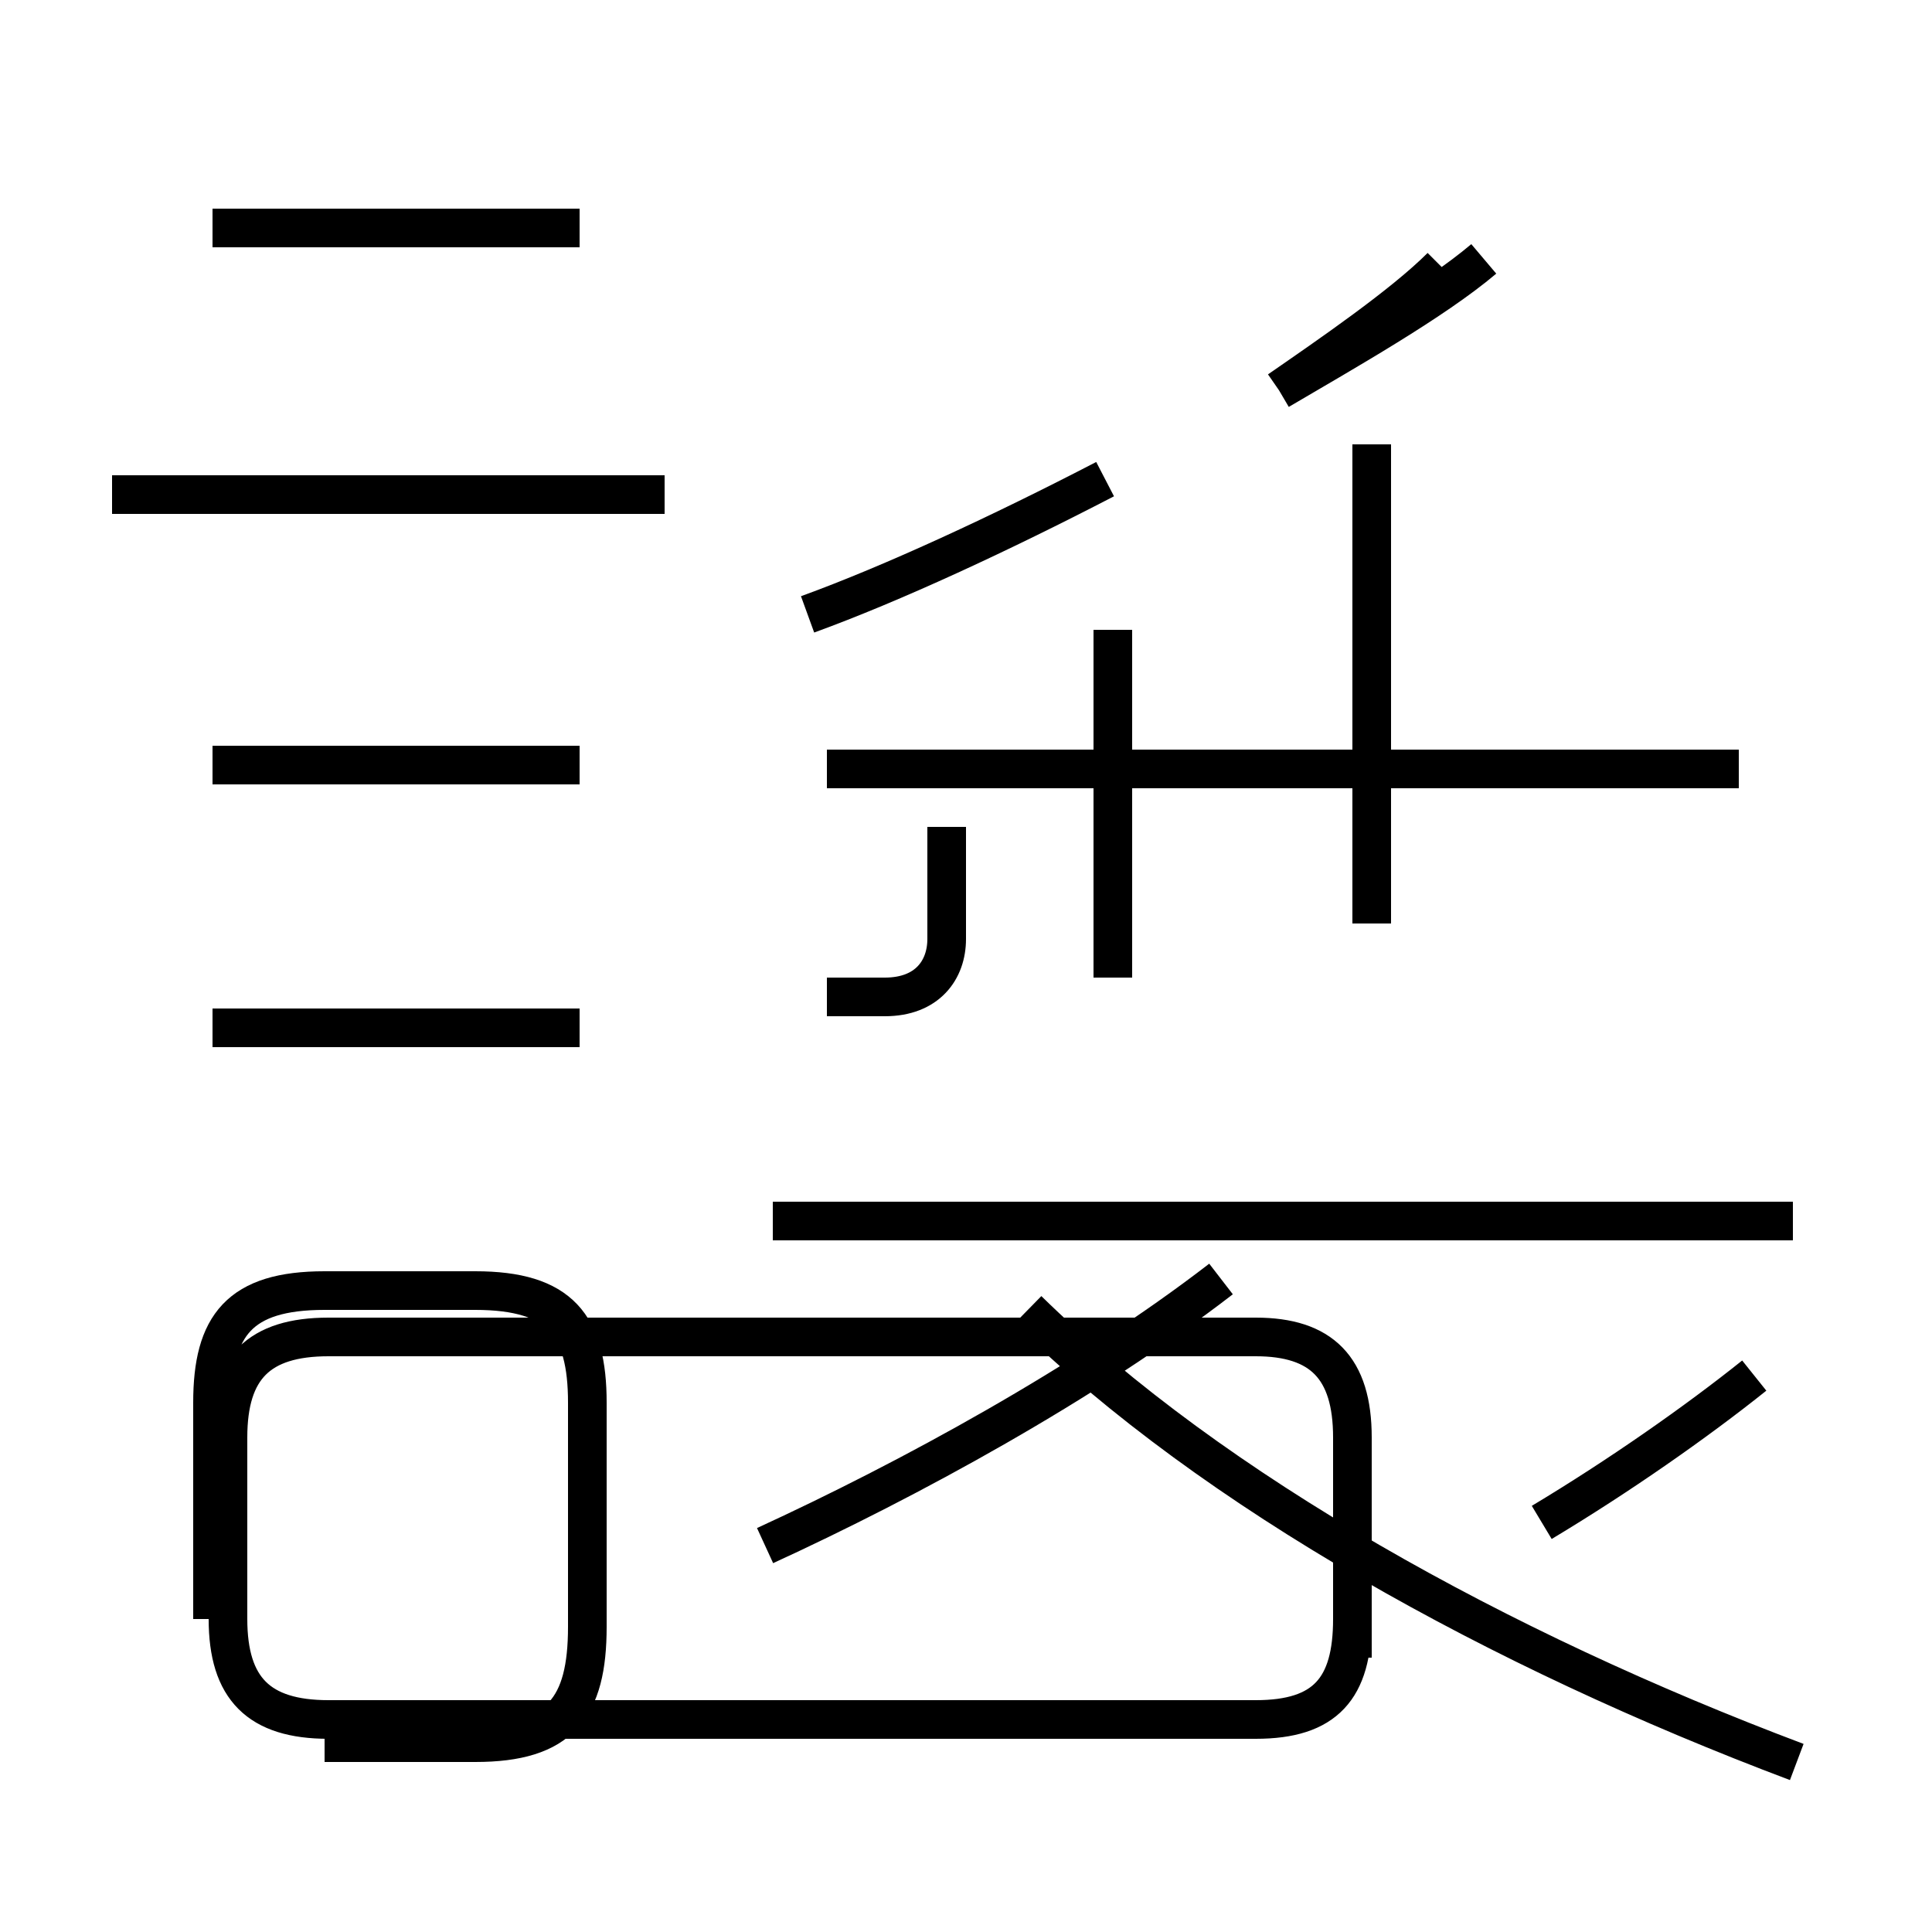 <?xml version='1.0' encoding='utf8'?>
<svg viewBox="0.0 -44.0 50.0 50.0" version="1.1" xmlns="http://www.w3.org/2000/svg">
<rect x="0.0" y="-44.0" width="50.0" height="50.0" fill="#808080" stroke="none"/>
<rect x="-1000" y="-1000" width="2000" height="2000" stroke="white" fill="white"/>
<g style="fill:none; stroke:#000000;  stroke-width:1">
<path d="M 17.2 31.2 L 2.9 31.2 M 15.0 38.1 L 5.5 38.1 M 15.0 24.2 L 5.5 24.2 M 15.0 17.4 L 5.5 17.4 M 8.4 -1.1 L 12.3 -1.1 C 14.5 -1.1 15.2 -0.2 15.2 1.9 L 15.2 7.7 C 15.2 9.7 14.5 10.6 12.3 10.6 L 8.4 10.6 C 6.2 10.6 5.5 9.7 5.5 7.7 L 5.5 2.1 M 19.8 4.0 C 23.5 5.7 28.1 8.2 31.6 10.9 M 28.6 31.6 C 25.9 30.2 23.1 28.9 20.9 28.1 M 21.4 18.2 L 22.9 18.2 C 24.0 18.2 24.5 18.9 24.5 19.7 L 24.5 22.6 M 28.8 27.7 L 28.8 18.7 M 45.0 24.1 L 21.4 24.1 M 46.4 12.4 L 20.0 12.4 M 33.1 33.9 C 34.4 34.8 36.3 36.1 37.3 37.1 M 33.1 33.9 C 34.8 34.9 37.1 36.2 38.4 37.3 M 35.5 32.5 L 35.5 20.1 M 45.4 8.4 C 43.9 7.2 41.9 5.8 39.9 4.6 M 46.5 -1.6 C 38.8 1.3 31.4 5.4 26.6 10.1 M 35.0 1.1 L 35.0 6.8 C 35.0 8.6 34.2 9.4 32.5 9.4 L 8.5 9.4 C 6.7 9.4 5.9 8.6 5.9 6.8 L 5.9 2.1 C 5.9 0.3 6.7 -0.5 8.5 -0.5 L 32.5 -0.5 C 34.3 -0.5 35.0 0.3 35.0 2.1 L 35.0 6.8 C 35.0 8.6 34.2 9.4 32.5 9.4 L 8.5 9.4 C 6.7 9.4 5.9 8.6 5.9 6.8 L 5.9 2.1 C 5.9 0.3 6.7 -0.5 8.5 -0.5 L 32.5 -0.5 C 34.3 -0.5 35.0 0.3 35.0 2.1 L 35.0 6.8 C 35.0 8.6 34.2 9.4 32.5 9.4 L 8.5 9.4 C 6.7 9.4 5.9 8.6 5.9 6.8 L 5.9 2.1 C 5.9 0.3 6.7 -0.5 8.5 -0.5 L 32.5 -0.5 C 34.3 -0.5 35.0 0.3 35.0 2.1 L 35.0 6.8 C 35.0 8.6 34.2 9.4 32.5 9.4 L 8.5 9.4 C 6.7 9.4 5.9 8.6 5.9 6.8 L 5.9 2.1 C 5.9 0.3 6.7 -0.5 8.5 -0.5 L 32.5 -0.5 C 34.3 -0.5 35.0 0.3 35.0 2.1 L 35.0 6.8 C 35.0 8.6 34.2 9.4 32.5 9.4 L 8.5 9.4 C 6.7 9.4 5.9 8.6 5.9 6.8 L 5.9 2.1 C 5.9 0.3 6.7 -0.5 8.5 -0.5 L 32.5 -0.5 C 34.3 -0.5 35.0 0.3 35.0 2.1 L 35.0 6.8 C 35.0 8.6 34.2 9.4 32.5 9.4 L 8.5 9.4 C 6.7 9.4 5.9 8.6 5.9 6.8 L 5.9 2.1 C 5.9 0.3 6.7 -0.5 8.5 -0.5 L 32.5 -0.5 C 34.3 -0.5 35.0 0.3 35.0 2.1 L 35.0 6.8 C 35.0 8.6 34.2 9.4 32.5 9.4 L 8.5 9.4 C 6.7 9.4 5.9 8.6 5.9 6.8 L 5.9 2.1 C 5.9 0.3 6.7 -0.5 8.5 -0.5 L 32.5 -0.5 C 34.3 -0.5 35.0 0.3 35.0 2.1 L 35.0 6.8 C 35.0 8.6 34.2 9.4 32.5 9.4 L 8.5 9.4 C 6.7 9.4 5.9 8.6 5.9 6.8 L 5.9 2.1 C 5.9 0.3 6.7 -0.5 8.5 -0.5 L 32.5 -0.5 C 34.3 -0.5 35.0 0.3 35.0 2.1 L 35.0 6.8 C 35.0 8.6 34.2 9.4 32.5 9.4 L 8.5 9.4 C 6.7 9.4 5.9 8.6 5.9 6.8 L 5.9 2.1 C 5.9 0.3 6.7 -0.5 8.5 -0.5 L 32.5 -0.5 C 34.3 -0.5 35.0 0.3 35.0 2.1 L 35.0 6.8 C 35.0 8.6 34.2 9.4 32.5 9.4 L 8.5 9.4 C 6.7 9.4 5.9 8.6 5.9 6.8 L 5.9 2.1 C 5.9 0.3 6.7 -0.5 8.5 -0.5 L 32.5 -0.5 C 34.3 -0.5 35.0 0.3 35.0 2.1 L 35.0 6.8 C 35.0 8.6 34.2 9.4 32.5 9.4 L 8.5 9.4 C 6.7 9.4 5.9 8.6 5.9 6.8 L 5.9 2.1 C 5.9 0.3 6.7 -0.5 8.5 -0.5 L 32.5 -0.5 C 34.3 -0.5 35.0 0.3 35.0 2.1 L 35.0 6.8 C 35.0 8.6 34.2" transform="scale(1, -1)" />
</g>
</svg>